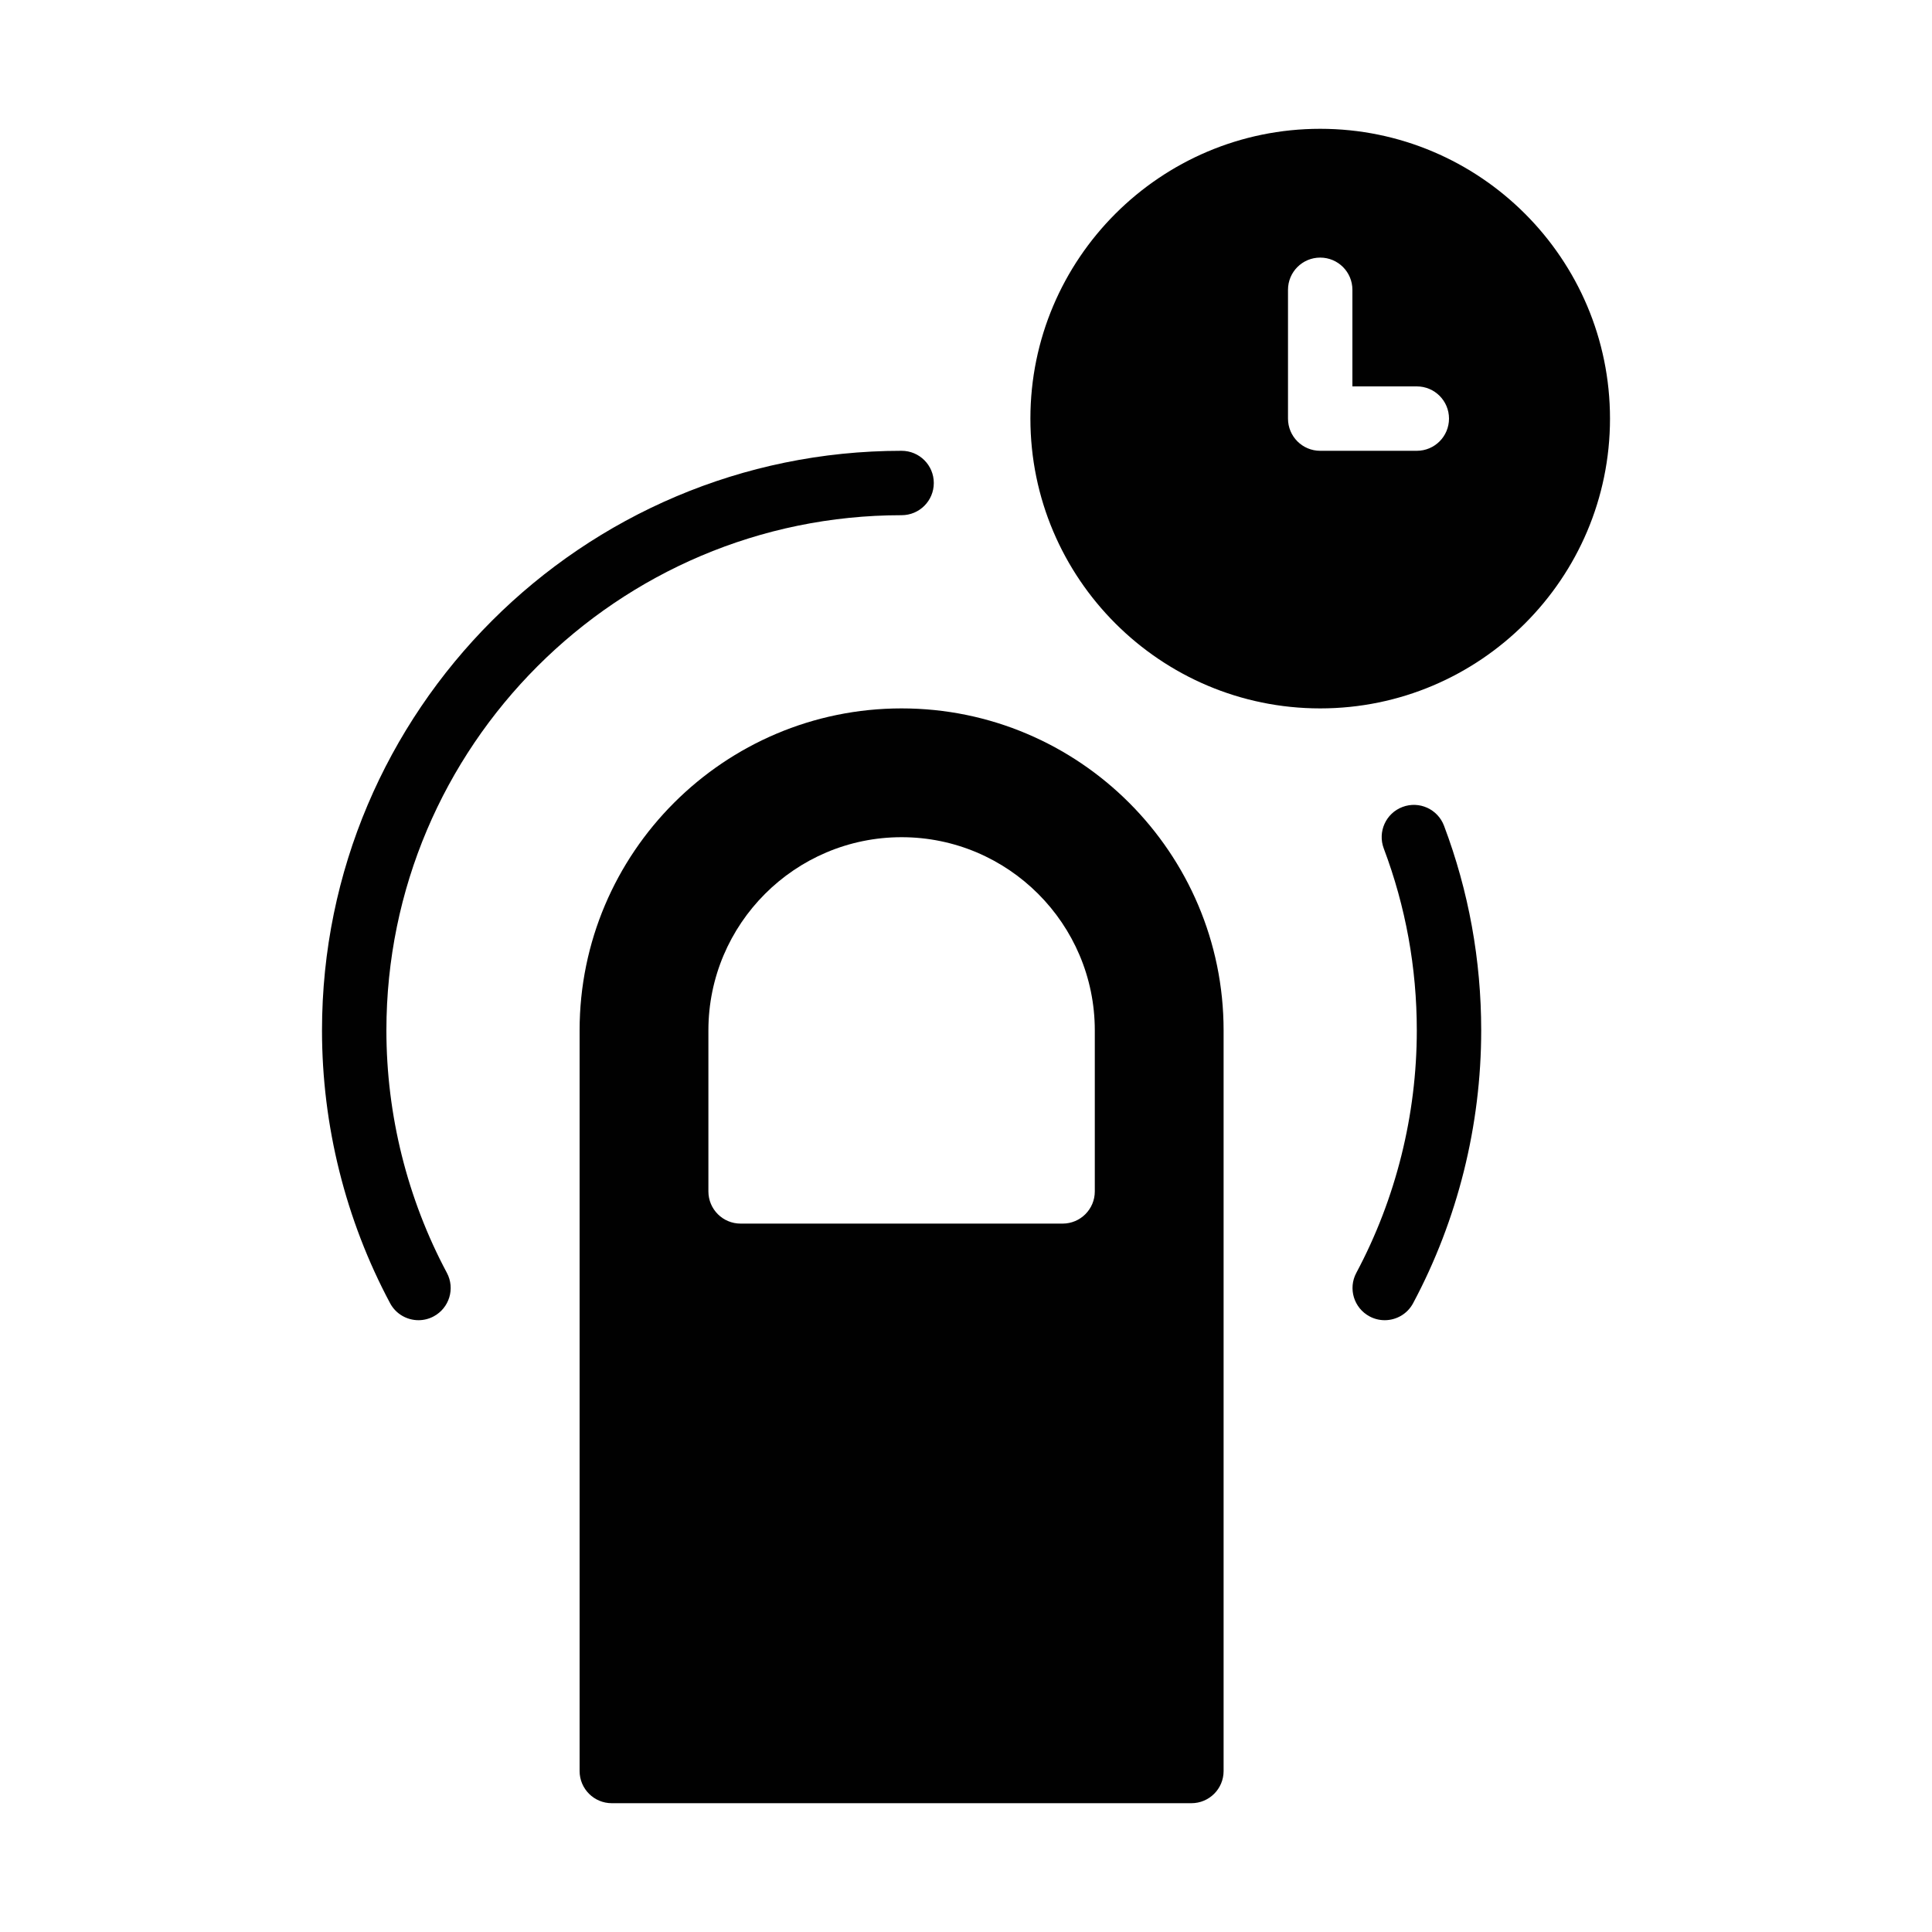 <?xml version="1.0" encoding="utf-8"?>
<!-- Generator: Adobe Illustrator 17.0.0, SVG Export Plug-In . SVG Version: 6.00 Build 0)  -->
<!DOCTYPE svg PUBLIC "-//W3C//DTD SVG 1.1//EN" "http://www.w3.org/Graphics/SVG/1.1/DTD/svg11.dtd">
<svg version="1.1" id="Layer_2" xmlns="http://www.w3.org/2000/svg" xmlns:xlink="http://www.w3.org/1999/xlink" x="0px" y="0px"
	 width="60px" height="60px" viewBox="0 0 60 60" enable-background="new 0 0 60 60" xml:space="preserve">
<g>
	<path fill="#010101" d="M28,22c-5.514,0-10,4.486-10,10v23c0,0.553,0.447,1,1,1h18c0.553,0,1-0.447,1-1V32
		C38,26.486,33.514,22,28,22z M34,37c0,0.553-0.447,1-1,1H23c-0.553,0-1-0.447-1-1v-5c0-3.309,2.691-6,6-6c3.309,0,6,2.691,6,6V37z"
		/>
	<path fill="#010101" d="M43.556,25.061c-0.517,0.195-0.777,0.772-0.582,1.289C43.654,28.153,44,30.054,44,32
		c0,2.624-0.649,5.228-1.878,7.529c-0.261,0.487-0.076,1.093,0.411,1.353c0.149,0.08,0.311,0.118,0.47,0.118
		c0.358,0,0.703-0.191,0.883-0.529C45.269,37.881,46,34.952,46,32c0-2.188-0.389-4.327-1.155-6.357
		C44.649,25.126,44.073,24.866,43.556,25.061z"/>
	<path fill="#010101" d="M28,16c0.553,0,1-0.447,1-1c0-0.553-0.447-1-1-1c-9.925,0-18,8.075-18,18c0,2.952,0.731,5.881,2.114,8.471
		C12.294,40.809,12.64,41,12.997,41c0.159,0,0.32-0.038,0.47-0.118c0.487-0.26,0.672-0.865,0.411-1.353
		C12.649,37.228,12,34.624,12,32C12,23.178,19.178,16,28,16z"/>
	<path fill="#010101" d="M41,4c-4.963,0-9,4.037-9,9c0,4.963,4.037,9,9,9s9-4.037,9-9C50,8.037,45.963,4,41,4z M44,14h-3
		c-0.553,0-1-0.447-1-1V9c0-0.553,0.447-1,1-1c0.553,0,1,0.447,1,1v3h2c0.553,0,1,0.447,1,1C45,13.553,44.553,14,44,14z"/>
</g>
</svg>
